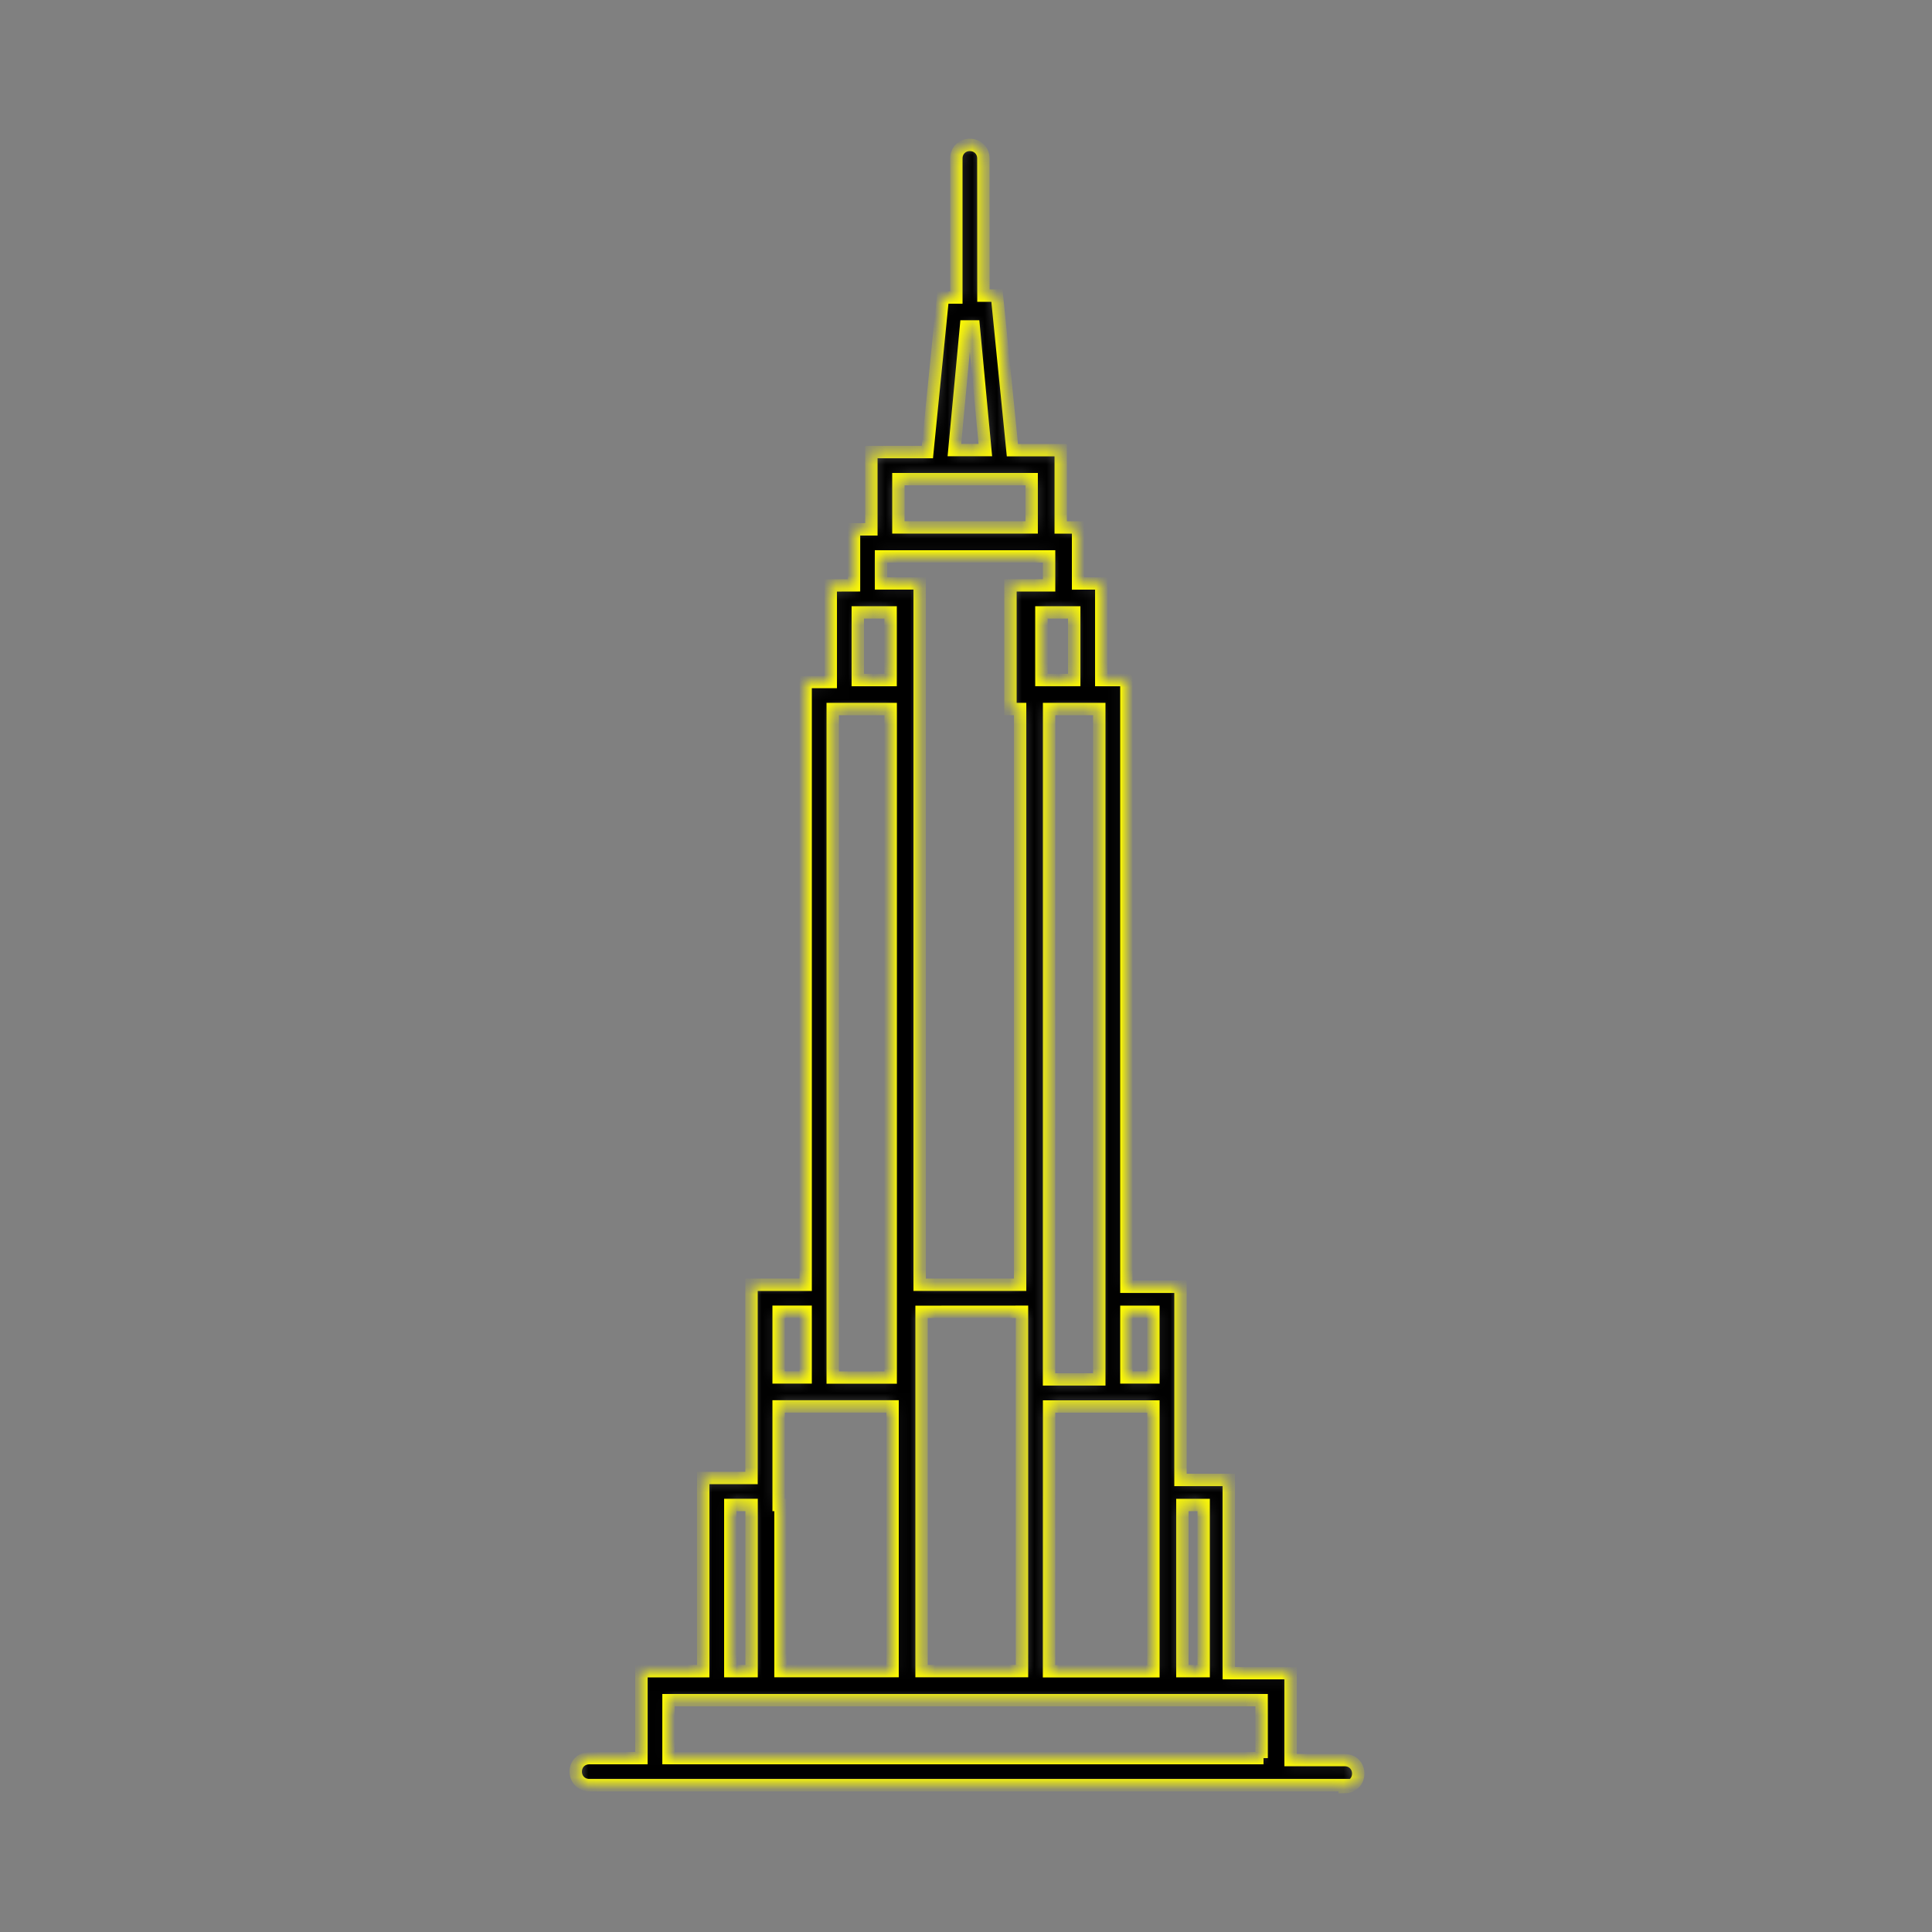 <svg width="156" height="156" viewBox="0 0 156 156" fill="none" xmlns="http://www.w3.org/2000/svg">
<rect x="0" y="0" width="156" height="156" fill="#808080" stroke="none"/>
<mask id="path-1-inside-1" fill="white">
<path d="M108.579 144.3C109.201 144.3 109.67 143.831 109.67 143.209C109.67 142.588 109.201 142.118 108.579 142.118H104.21V135.098H99.219V119.498H95.319V103.898H90.95V54.911H88.921V47.111H87.05V42.59H85.648V36.35H81.748L80.499 23.87H79.408L79.402 12.791C79.402 12.17 78.933 11.7 78.311 11.7C77.69 11.7 77.221 12.17 77.221 12.791V24.022H76.13L74.881 36.502H70.359V42.742H68.958V47.264L67.081 47.27V55.07H65.052V103.74H60.682V119.34H56.782V134.94H51.791V141.96H47.581C46.959 141.96 46.49 142.429 46.49 143.051C46.49 143.672 46.959 144.142 47.581 144.142H108.58L108.579 144.3ZM95.472 121.521H97.19V134.939H95.472V121.521ZM90.95 105.921H93.132V111.222H90.95V105.921ZM93.132 113.568V134.945H84.704L84.71 113.568H93.132ZM88.762 57.249V111.38H84.704L84.71 57.249H88.762ZM86.739 49.449V54.909H84.088V49.449H86.739ZM78.001 26.36H78.311H78.622L79.561 36.341H77.062L78.001 26.36ZM72.541 38.687H83.302V42.587H72.541V38.687ZM71.139 44.927H84.71V47.267H81.59V57.249H82.37V103.738H74.259V47.109H71.139V44.927ZM82.522 105.92V134.933H74.412V105.926L82.522 105.92ZM69.262 49.45H71.913V54.91H69.262V49.45ZM67.239 103.58V57.25H71.919V111.229H67.239V103.58ZM62.87 105.92H65.051V111.222H62.87V105.92ZM62.87 121.52V113.562H72.071V134.932H63.022V121.52L62.87 121.52ZM58.97 121.52H60.688V134.939H58.97V121.52ZM102.023 141.959H53.979V137.279H101.87V141.959H102.023Z"/>
</mask>
<path d="M108.579 144.3C109.201 144.3 109.67 143.831 109.67 143.209C109.67 142.588 109.201 142.118 108.579 142.118H104.21V135.098H99.219V119.498H95.319V103.898H90.95V54.911H88.921V47.111H87.05V42.59H85.648V36.35H81.748L80.499 23.87H79.408L79.402 12.791C79.402 12.17 78.933 11.7 78.311 11.7C77.69 11.7 77.221 12.17 77.221 12.791V24.022H76.13L74.881 36.502H70.359V42.742H68.958V47.264L67.081 47.27V55.07H65.052V103.74H60.682V119.34H56.782V134.94H51.791V141.96H47.581C46.959 141.96 46.49 142.429 46.49 143.051C46.49 143.672 46.959 144.142 47.581 144.142H108.58L108.579 144.3ZM95.472 121.521H97.19V134.939H95.472V121.521ZM90.95 105.921H93.132V111.222H90.95V105.921ZM93.132 113.568V134.945H84.704L84.71 113.568H93.132ZM88.762 57.249V111.38H84.704L84.71 57.249H88.762ZM86.739 49.449V54.909H84.088V49.449H86.739ZM78.001 26.36H78.311H78.622L79.561 36.341H77.062L78.001 26.36ZM72.541 38.687H83.302V42.587H72.541V38.687ZM71.139 44.927H84.71V47.267H81.59V57.249H82.37V103.738H74.259V47.109H71.139V44.927ZM82.522 105.92V134.933H74.412V105.926L82.522 105.92ZM69.262 49.45H71.913V54.91H69.262V49.45ZM67.239 103.58V57.25H71.919V111.229H67.239V103.58ZM62.87 105.92H65.051V111.222H62.87V105.92ZM62.87 121.52V113.562H72.071V134.932H63.022V121.52L62.87 121.52ZM58.97 121.52H60.688V134.939H58.97V121.52ZM102.023 141.959H53.979V137.279H101.87V141.959H102.023Z" fill="black" stroke="#FFFC00" mask="url(#path-1-inside-1)"/>
</svg>
